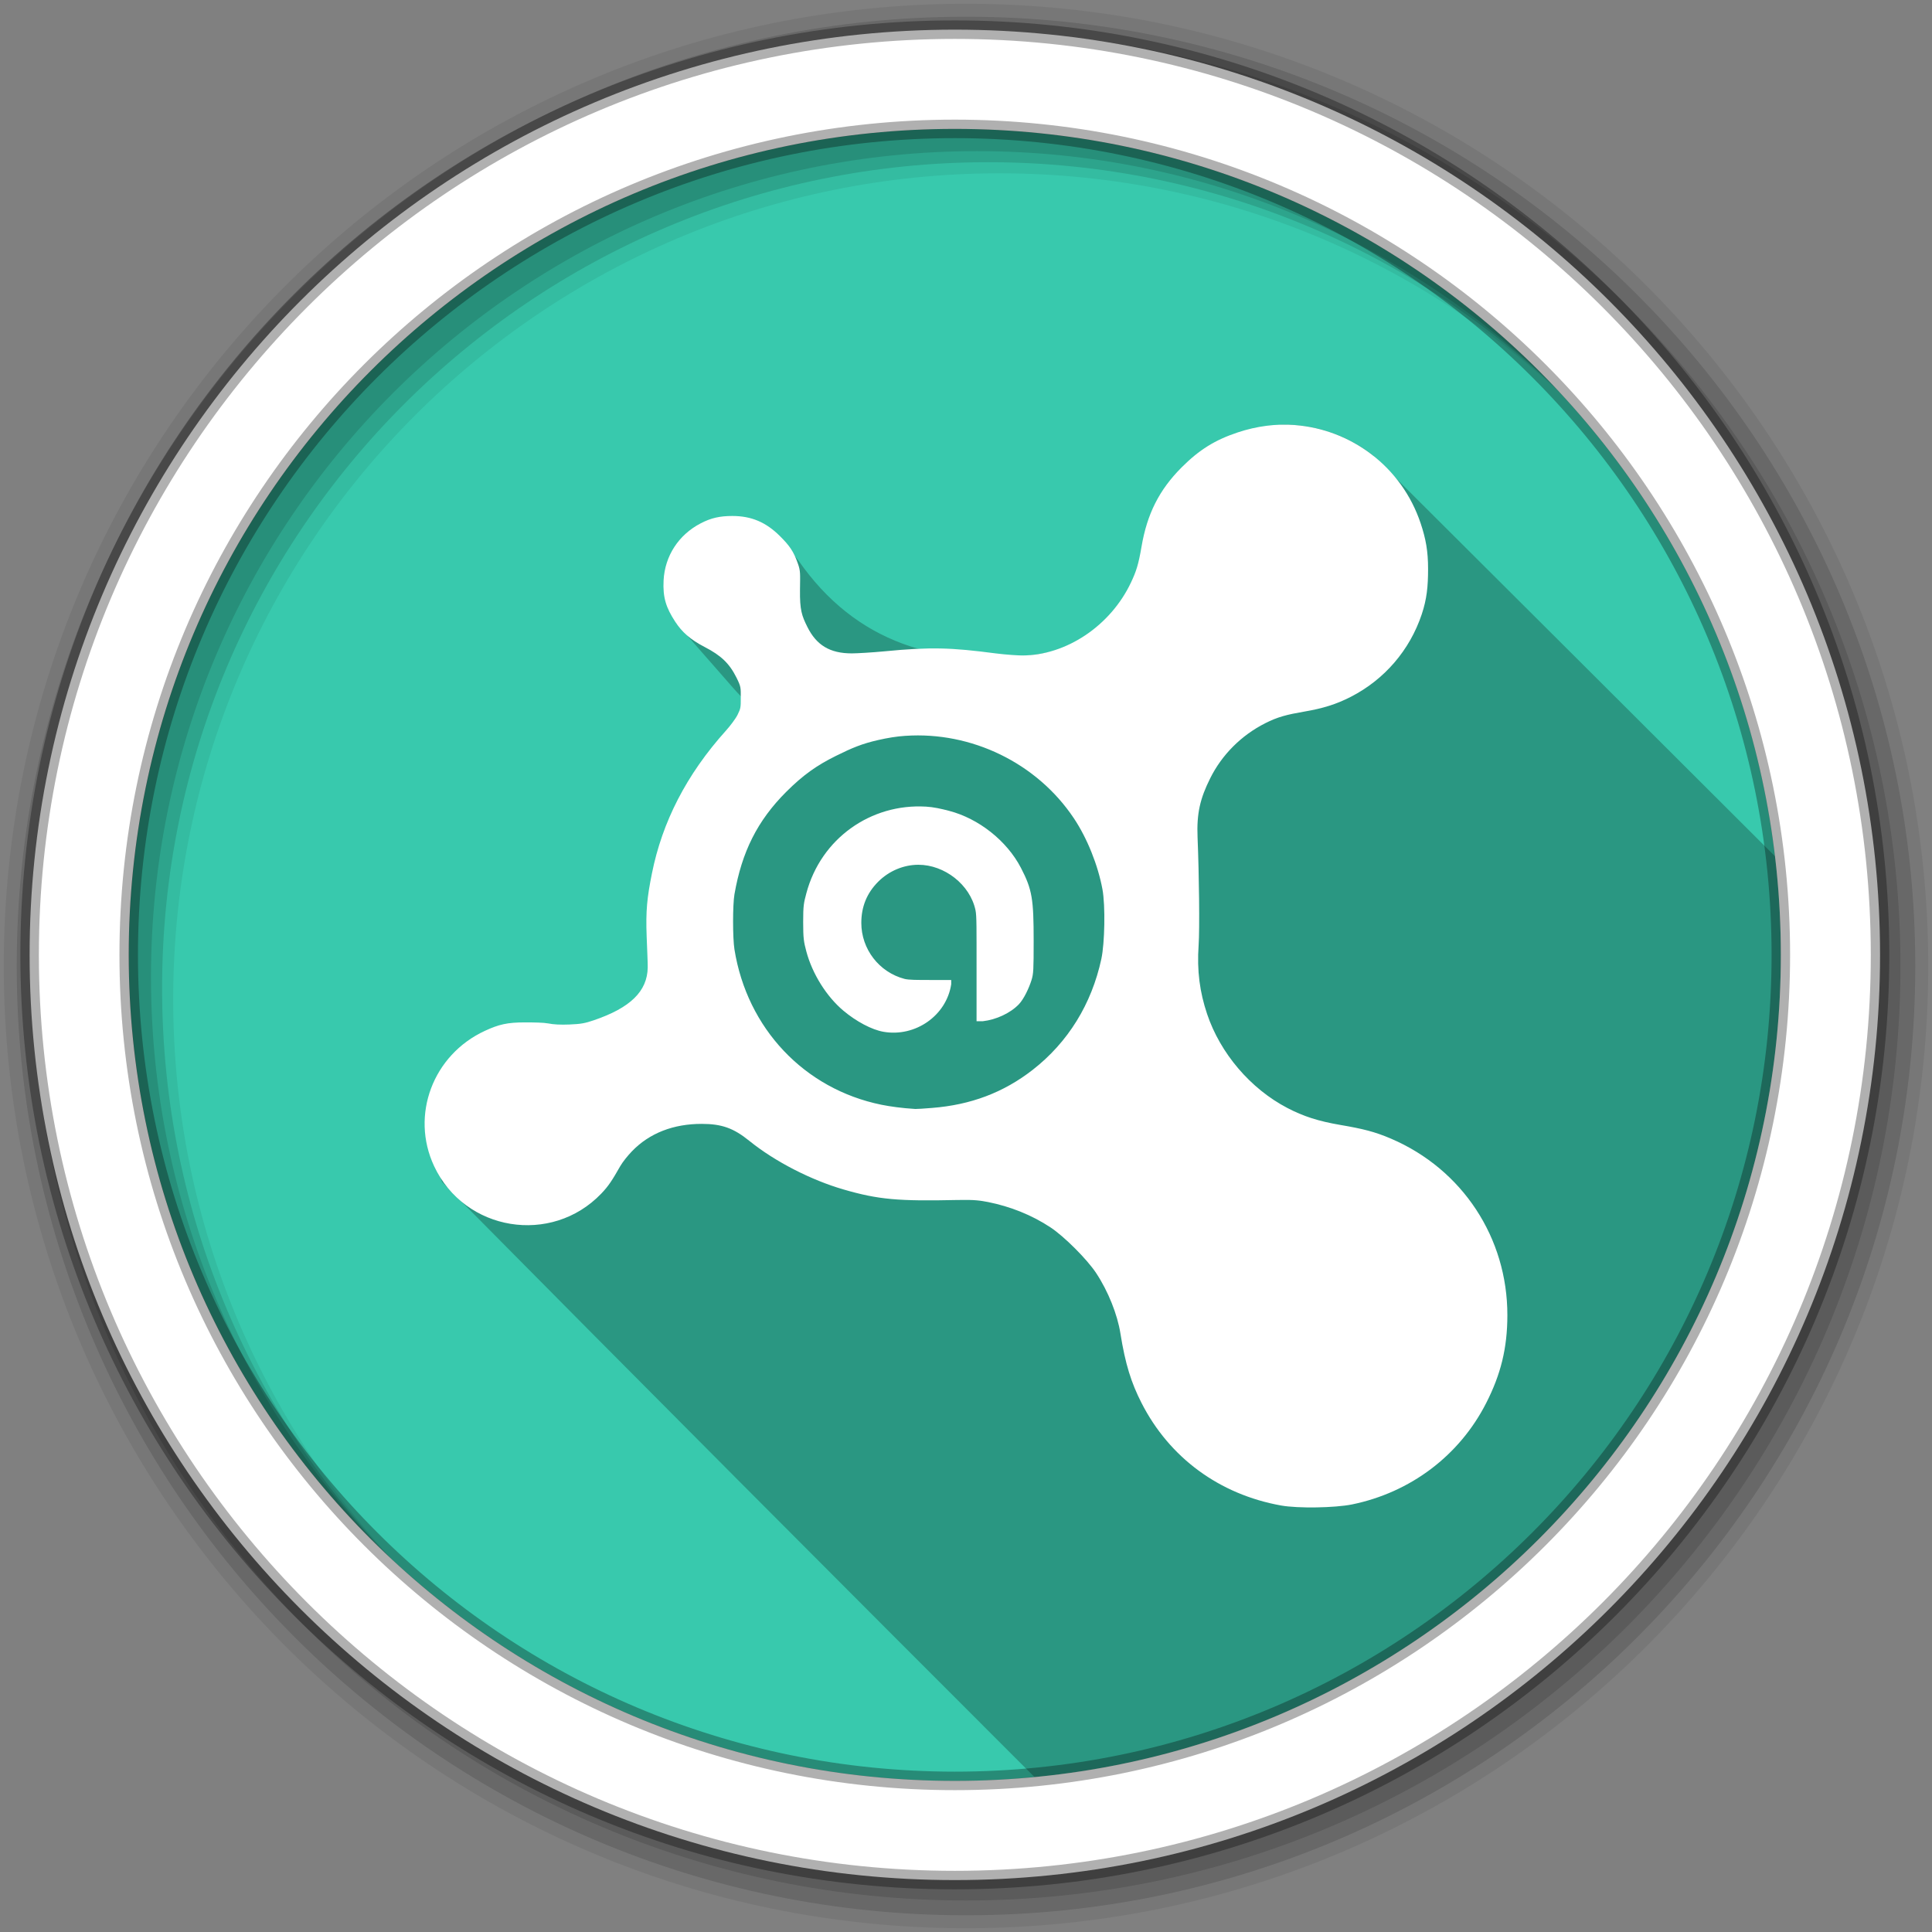 <svg viewBox="0 0 512 512" xmlns="http://www.w3.org/2000/svg">
 <rect x="0" y="0" width="512" height="512" fill="#808080" stroke="none"/>
 <path d="m471.95 253.05c0 120.9-98.01 218.91-218.91 218.91s-218.91-98.01-218.91-218.91 98.01-218.91 218.91-218.91 218.91 98.01 218.91 218.91" fill="#38c9ad" fill-rule="evenodd"/>
 <path d="m339.41 112.53c-37.38 9.76-28.4 55.37-64.19 60.81-26.38 3.87-48.47-2.96-63.66-24.84-22.38-27.26-30.23 5.74-32.34 16.62 19.37 22.01 14.37 16.62 19.34 21.6-15.92 24.04-23.65 52.7-25.56 81.59-21.46 8.07-70.29 7.17-55.84 44.94 51.45 52.01 104.33 105.04 157 157.69 110.98-10.63 197.78-104.11 197.78-217.88 0-8.83-.52-17.56-1.53-26.12-35.52-35.47-71.04-70.89-106.53-106.25-6.88-5.45-15.73-8.4-24.47-8.16" opacity=".25"/>
 <g fill-rule="evenodd">
  <path d="m256 1c-140.83 0-255 114.17-255 255s114.17 255 255 255 255-114.17 255-255-114.17-255-255-255m8.827 44.931c120.9 0 218.9 98 218.9 218.9s-98 218.9-218.9 218.9-218.93-98-218.93-218.9 98.03-218.9 218.93-218.9" fill-opacity=".067"/>
  <g fill-opacity=".129">
   <path d="m256 4.43c-138.94 0-251.57 112.63-251.57 251.57s112.63 251.57 251.57 251.57 251.57-112.63 251.57-251.57-112.63-251.57-251.57-251.57m5.885 38.556c120.9 0 218.9 98 218.9 218.9s-98 218.9-218.9 218.9-218.93-98-218.93-218.9 98.03-218.9 218.93-218.9"/>
   <path d="m256 8.36c-136.77 0-247.64 110.87-247.64 247.64s110.87 247.64 247.64 247.64 247.64-110.87 247.64-247.64-110.87-247.64-247.64-247.64m2.942 31.691c120.9 0 218.9 98 218.9 218.9s-98 218.9-218.9 218.9-218.93-98-218.93-218.9 98.03-218.9 218.93-218.9"/>
  </g>
  <path d="m253.04 7.86c-135.42 0-245.19 109.78-245.19 245.19 0 135.42 109.78 245.19 245.19 245.19 135.42 0 245.19-109.78 245.19-245.19 0-135.42-109.78-245.19-245.19-245.19zm0 26.297c120.9 0 218.9 98 218.9 218.9s-98 218.9-218.9 218.9-218.93-98-218.93-218.9 98.03-218.9 218.93-218.9z" fill="#ffffff" stroke="#000000" stroke-opacity=".31" stroke-width="4.904"/>
 </g>
 <path d="m343.15 112.63c-4.966-.373-10.09.289-15.13 1.96-6.04 2.01-10.206 4.601-14.852 9.246-6.02 6.02-9.18 12.42-10.648 21.01-.812 4.75-1.397 6.547-2.802 9.525-5.385 11.42-17.13 19.332-28.863 19.332-.975 0-4.086-.177-7.01-.55-11.779-1.545-17.15-1.734-29.423-.55-3.314.317-7.339.55-8.687.55-5.827.004-9.373-2.192-11.769-7-1.49-2.992-2.023-4.491-1.962-9.806.05-4.45.15-4.98-.56-7-1.147-3.269-2.23-4.762-4.764-7.285-3.683-3.668-7.552-5.323-12.61-5.323-3.302.006-5.636.512-8.407 1.963-5.839 3.035-9.483 8.653-9.808 15.13-.226 4.495.638 7.185 3.082 10.928 1.775 2.717 3.915 4.684 7.846 6.724 4.242 2.198 6.502 4.282 8.407 8.125 1.207 2.43 1.121 2.655 1.121 5.322 0 2.518-.002 2.783-.841 4.482-.505 1.025-1.946 2.94-3.082 4.202-10.505 11.666-16.897 24.265-19.616 37.823-1.287 6.409-1.667 9.878-1.401 16.81.127 3.319.298 7.01.28 8.124-.096 6.346-4.619 10.72-14.291 14.01-2.334.792-3.392 1-6.445 1.122-2.37.102-4.256-.003-5.604-.279-1.209-.233-3.686-.279-6.165-.279-4.708 0-6.936.522-10.648 2.24-13.754 6.354-19.795 22.325-13.451 35.862 8.106 17.294 31.09 21.02 44.28 7.284 1.951-2.032 2.929-3.578 5.04-7.284.676-1.183 2.044-2.842 3.082-3.924 4.676-4.867 11.06-7.284 18.495-7.284 5.318 0 8.465 1.125 12.61 4.483 6.891 5.58 16.508 10.438 24.94 12.886 9.335 2.719 14.616 3.142 30.26 2.802 4.594-.102 6.01.149 8.126.55 5.863 1.174 11.587 3.442 16.533 6.725 3.642 2.417 9.639 8.416 12.05 12.05 3.255 4.904 5.664 11.07 6.445 15.968 1.312 8.234 2.872 13.13 5.604 18.491 7.401 14.515 20.622 24.24 36.989 27.18 4.507.801 14.228.634 18.775-.279 15.557-3.176 28.511-12.981 35.588-26.895 3.846-7.562 5.596-14.475 5.604-23.25.022-20.498-11.894-38.672-30.824-46.788-4.342-1.861-7.527-2.631-13.451-3.642-5.886-1.01-9.807-2.293-14.01-4.483-9.838-5.124-17.815-14.548-21.297-24.933-1.929-5.755-2.716-11.414-2.242-18.211.299-4.292.127-18.644-.28-28.576-.261-6.367.668-10.287 3.363-15.69 3.089-6.193 8.207-11.348 14.572-14.567 3.312-1.677 5.693-2.277 10.368-3.083 4.946-.848 8.476-1.941 12.33-3.923 8.884-4.56 15.592-12.332 18.775-21.852 1.355-4.054 1.681-7.4 1.681-12.05 0-4.664-.588-7.941-1.962-12.05-5.03-15.06-18.449-24.922-33.35-26.06zm-103.12 82.37c17.306-1.158 34.688 7.089 44.555 21.852 3.558 5.325 6.391 12.46 7.566 18.772.822 4.415.607 14.367-.28 18.49-2.583 11.999-8.854 22.13-18.214 29.417-7.773 6.05-16.45 9.27-26.621 10.08-2.035.168-4.154.307-4.484.279-3.67-.233-6.515-.634-8.967-1.12-20.489-4.178-35.608-20.28-38.951-41.18-.479-2.979-.481-11.795 0-14.57 1.949-11.244 6.075-19.534 13.731-27.18 4.44-4.434 8.08-7.01 13.17-9.525 4.242-2.101 6.868-3.218 11.209-4.202 2.456-.559 4.814-.956 7.286-1.121m5.324 18.771c-14.541-.857-27.793 8.407-31.665 22.972-.683 2.57-.841 3.196-.841 7.565 0 4.378.154 5.269.841 7.844 1.588 5.951 5.351 11.938 9.808 15.69 3.422 2.876 7.555 5.073 10.648 5.602 8.411 1.463 16.681-4.277 17.934-12.608v-1.12h-5.324c-3.834 0-5.835-.003-7.01-.279-6.824-1.779-11.489-7.949-11.489-14.849 0-4.228 1.427-7.874 4.483-10.927 2.888-2.883 6.774-4.481 10.648-4.481 6.897 0 13.691 5.245 15.13 12.04.323 1.527.276 4.873.28 15.689v13.73h1.681c3.484-.391 7.27-2.127 9.527-4.483 1.339-1.397 2.719-4.361 3.363-6.444.506-1.64.56-2.682.56-10.365 0-11.02-.376-13.573-3.363-19.331-3.743-7.216-11.225-13.09-19.06-15.13-2.104-.55-4.088-.997-6.165-1.119z" fill="#ffffff"/>
</svg>
